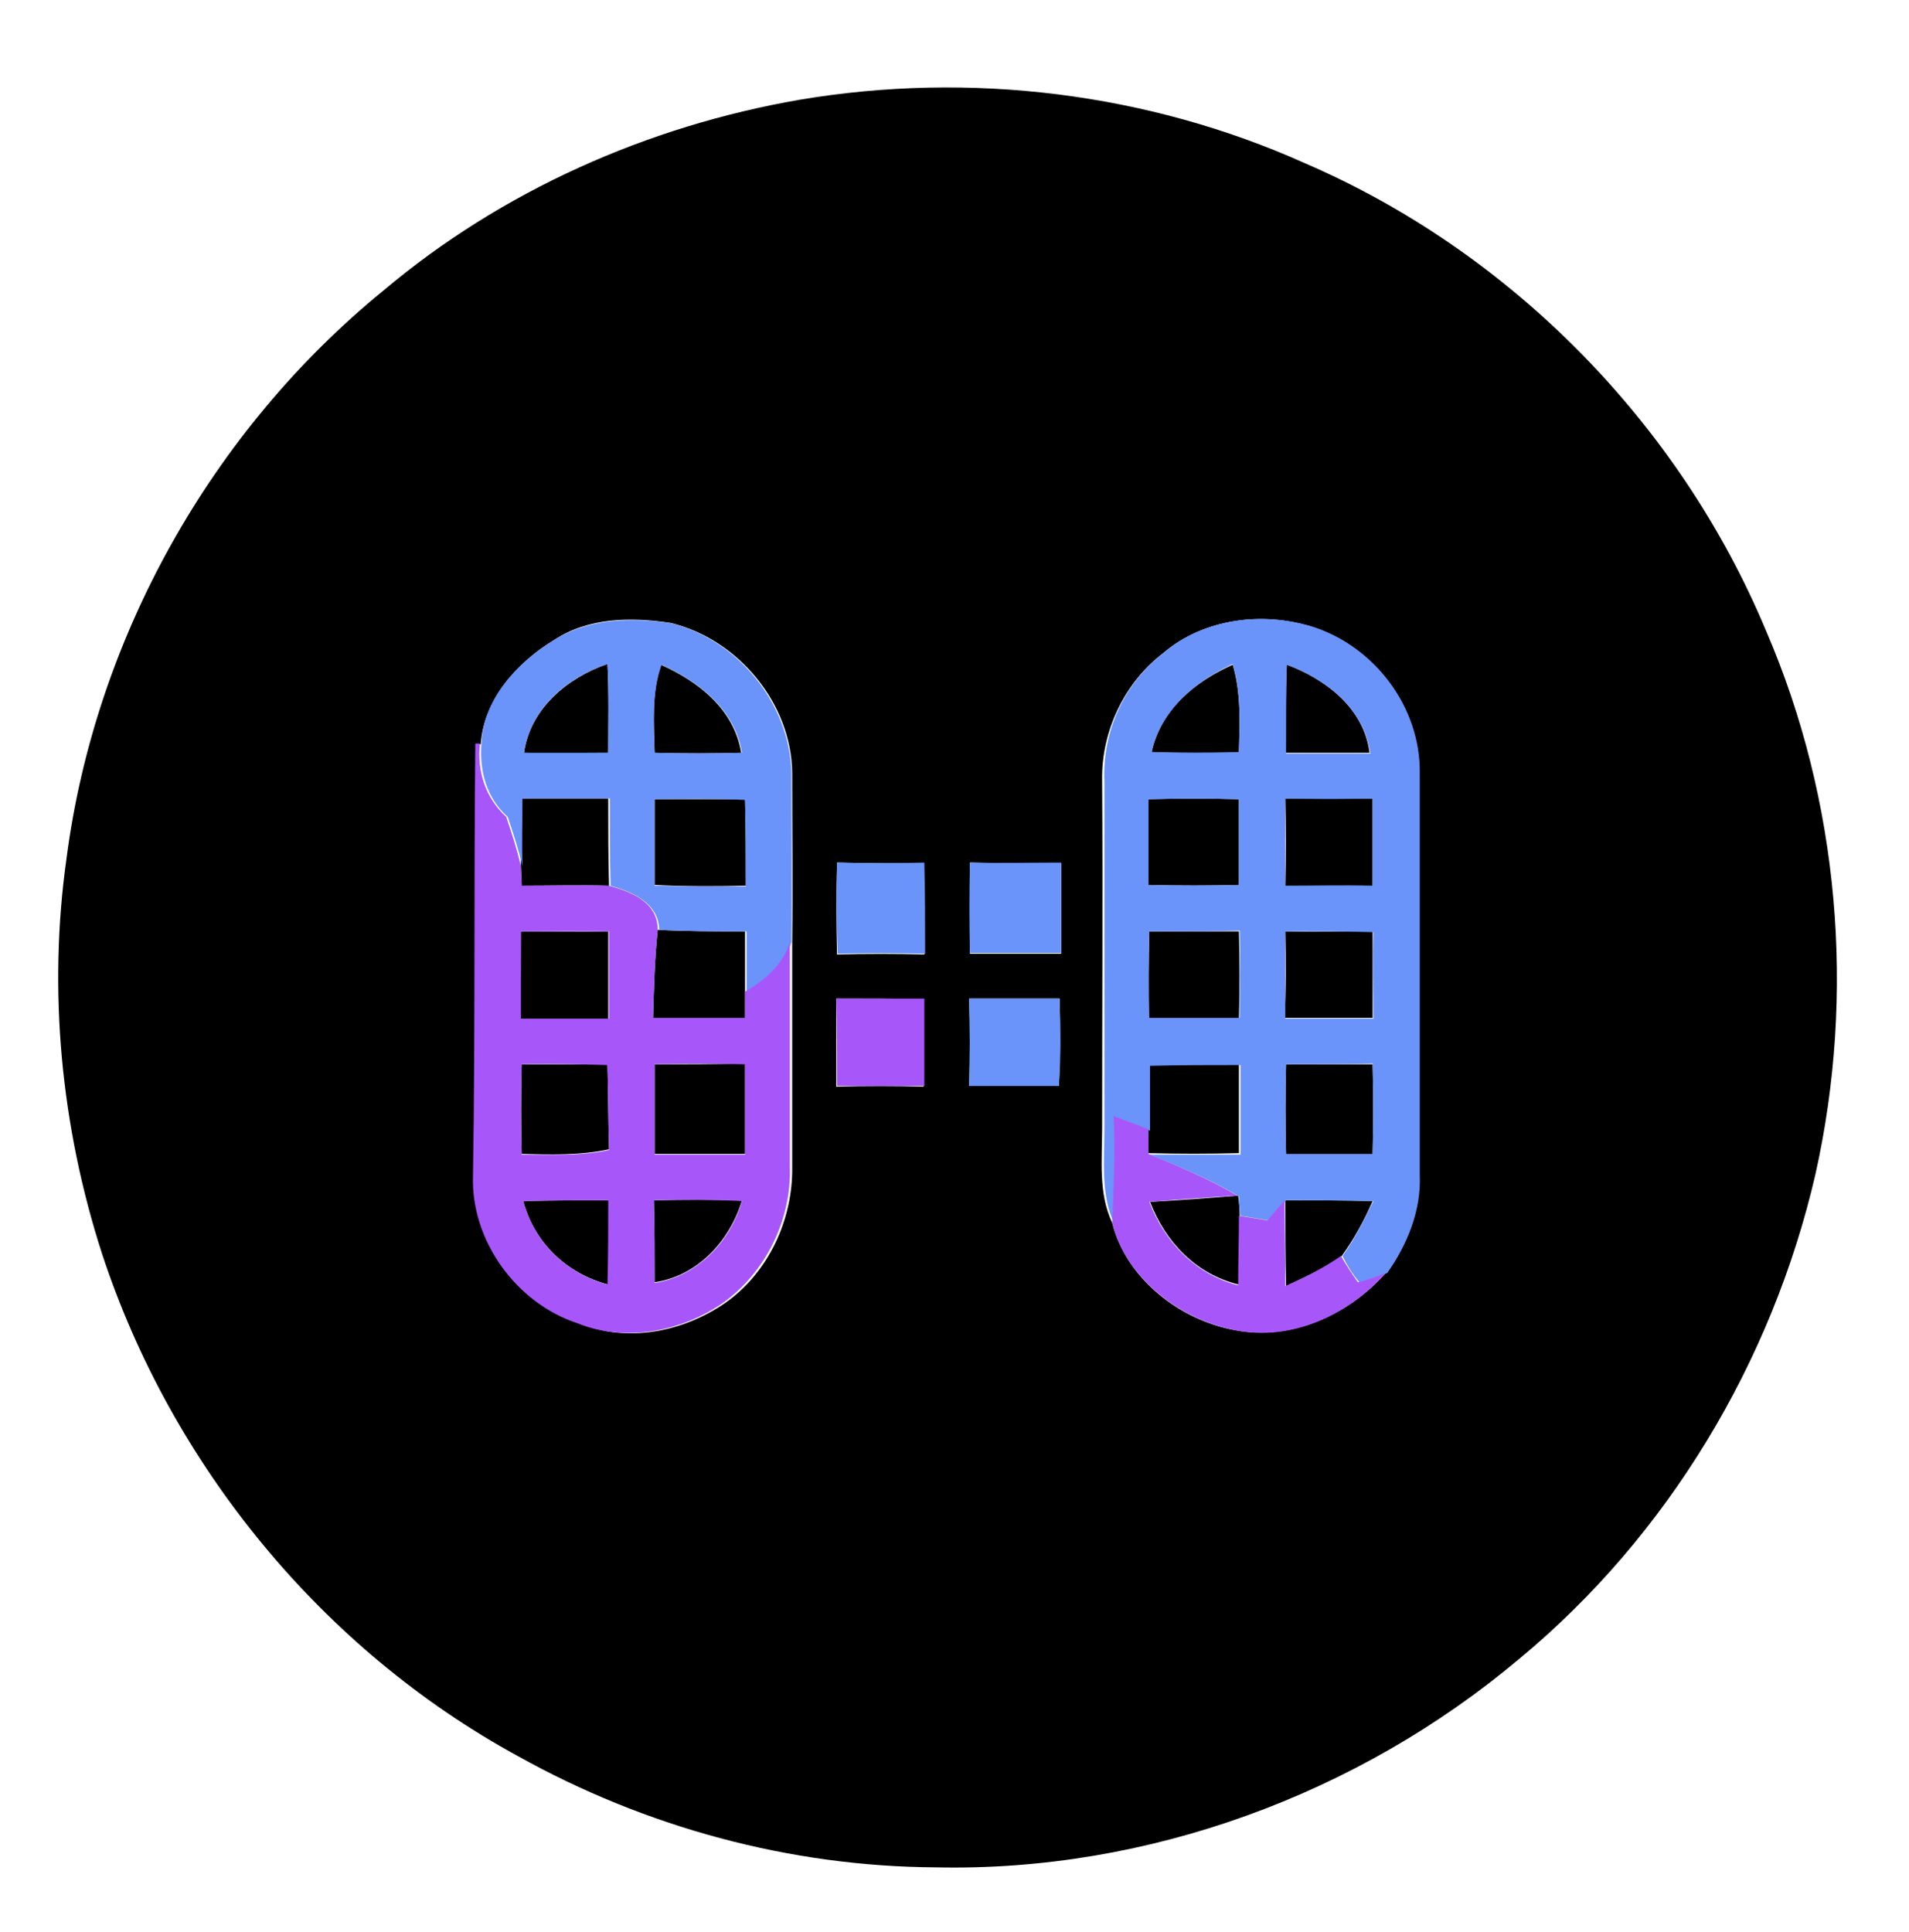 <?xml version="1.0" encoding="utf-8"?>
<!-- Generator: Adobe Illustrator 26.0.3, SVG Export Plug-In . SVG Version: 6.00 Build 0)  -->
<svg version="1.1" id="Layer_1" xmlns="http://www.w3.org/2000/svg" xmlns:xlink="http://www.w3.org/1999/xlink" x="0px" y="0px"
	 viewBox="0 0 247 250" style="enable-background:new 0 0 247 250;" xml:space="preserve">
<style type="text/css">
	.st0{fill:#6A94F9;}
	.st1{fill:#A757F9;}
</style>
<g id="_x23_000000ff">
	<path d="M103.5,12.9c22-3.7,45-0.9,65.3,8.2c26.7,11.5,48.5,33.7,59.7,60.5c9.5,22,11.6,47,6.4,70.3c-5.6,24.3-19.1,46.8-38.3,62.7
		c-20.9,17.6-48.2,27.6-75.5,27c-18.9-0.1-37.6-5.2-54.1-14.4c-25.3-13.8-44.8-37.6-53.8-65c-5.3-16.4-7-34-4.6-51.1
		c3.7-28.5,18.7-55.3,41-73.5C64.9,24.7,83.8,16.3,103.5,12.9 M71.7,82.8c-4.8,2.9-9.1,7.7-9.5,13.5l-0.6,0
		c-0.2,18.6-0.1,37.2-0.1,55.8c-0.2,8.4,5.6,16.4,13.5,19.1c6.2,2.6,13.4,1.1,18.8-2.6c5.6-3.9,8.8-10.8,8.7-17.6
		c0-9.7,0-19.4,0-29.1c0.1-7.3,0-14.6,0-21.9c-0.1-9-7-17.3-15.7-19.4C81.6,79.8,76.1,79.9,71.7,82.8 M150.5,84.5
		c-5,3.8-8,10.1-7.9,16.4c0.1,15,0,30.1,0,45.1c0,4.1-0.5,8.4,1.3,12.2c1.8,7.2,8.7,12.6,15.9,13.9c7.3,1.4,14.7-2,19.5-7.4
		c2.6-3.7,4.4-8.1,4.2-12.7c0-17.3,0-34.7,0-52c0.1-8.4-5.8-16.3-13.8-18.9C163.4,79.1,155.8,80,150.5,84.5 M108.3,111.6
		c-0.1,3.9-0.1,7.9,0,11.9c3.8-0.1,7.6-0.1,11.3,0c0-3.9,0-7.9-0.1-11.8C115.8,111.7,112.1,111.7,108.3,111.6 M125.5,111.6
		c0,3.9,0,7.9,0,11.8c3.9,0,7.9,0,11.8,0c0-3.9,0-7.8,0-11.7C133.4,111.7,129.4,111.7,125.5,111.6 M108.2,129.2c0,3.8,0,7.6,0,11.4
		c3.8-0.1,7.6-0.1,11.3,0c0-3.8,0-7.6,0-11.3C115.8,129.2,112,129.2,108.2,129.2 M125.4,129.2c0.1,3.8,0.1,7.6,0,11.3
		c3.9,0,7.8,0,11.6,0c0.2-3.8,0.2-7.5,0.1-11.3C133.2,129.2,129.3,129.2,125.4,129.2z"/>
	<path d="M67.8,97.4c0.8-5.7,5.6-9.7,10.8-11.5c0.2,3.8,0.1,7.7,0.1,11.5C75.1,97.4,71.4,97.5,67.8,97.4z"/>
	<path d="M166.5,86c5.1,1.9,10,5.7,10.7,11.4c-3.6,0-7.2,0-10.9,0C166.4,93.6,166.3,89.8,166.5,86z"/>
	<path d="M84.7,97.4c-0.1-3.8-0.4-7.7,0.8-11.4c4.9,2.2,9.5,5.8,10.4,11.4C92.2,97.5,88.4,97.5,84.7,97.4z"/>
	<path d="M149,97.3c1.2-5.5,5.6-9.1,10.5-11.3c1.1,3.7,0.9,7.6,0.8,11.4C156.6,97.4,152.8,97.5,149,97.3z"/>
	<path d="M67.4,103.3c3.8,0,7.6,0,11.3,0c0,3.8,0,7.5,0.1,11.3c-3.8-0.1-7.6,0-11.3,0c0-0.6-0.1-1.9-0.1-2.5
		C67.3,109.2,67.4,106.3,67.4,103.3z"/>
	<path d="M84.7,103.4c3.9,0,7.8,0,11.7,0c0.1,3.8,0.1,7.5,0.1,11.2c-3.9,0.1-7.9,0.1-11.8-0.1C84.7,110.8,84.7,107.1,84.7,103.4z"/>
	<path d="M166.3,103.3c3.8,0,7.6,0,11.3,0c0,3.8,0,7.5,0,11.3c-3.8,0-7.5,0-11.3,0C166.4,110.9,166.4,107.1,166.3,103.3z"/>
	<path d="M148.6,103.4c3.9-0.1,7.8-0.1,11.7,0c0,3.7,0,7.4,0,11.1c-3.9,0.1-7.8,0.1-11.7,0C148.6,110.8,148.6,107.1,148.6,103.4z"/>
	<path d="M67.4,120.5c3.8,0,7.6,0.1,11.3,0c0,3.8,0,7.5,0,11.3c-3.8,0-7.6,0-11.4,0C67.4,128,67.4,124.2,67.4,120.5z"/>
	<path d="M85.1,120.3c3.8,0.2,7.6,0.2,11.3,0.2c0,2.6,0,5.2,0,7.8c0,1.1,0,2.3,0,3.4c-4,0-8,0-11.9,0
		C84.6,127.9,84.7,124.1,85.1,120.3z"/>
	<path d="M148.7,120.5c3.9,0,7.8,0,11.6,0c0.1,3.8,0.1,7.5,0,11.3c-3.9,0-7.8,0-11.7,0C148.6,128,148.6,124.2,148.7,120.5z"/>
	<path d="M166.3,120.5c3.8,0.1,7.6,0,11.3,0c0,3.8,0,7.5,0,11.2c-3.8,0-7.6,0-11.4,0C166.4,128,166.4,124.2,166.3,120.5z"/>
	<path d="M84.7,137.7c3.9,0,7.8,0,11.7-0.1c0,3.9,0,7.8,0,11.7c-3.9,0-7.8,0-11.7,0C84.7,145.4,84.7,141.6,84.7,137.7z"/>
	<path d="M67.5,137.7c3.7,0,7.4,0,11.1,0c0.1,3.7,0.1,7.3,0.2,11c-3.7,0.8-7.5,0.7-11.3,0.6C67.4,145.4,67.4,141.6,67.5,137.7z"/>
	<path d="M148.6,137.7c3.9-0.1,7.8-0.1,11.7-0.1c0,3.9,0,7.7,0,11.6c-3.9,0.1-7.8,0.1-11.7,0c0-1.1,0-2.2,0-3.2
		C148.6,143.3,148.6,140.5,148.6,137.7z"/>
	<path d="M166.4,137.7c3.7,0,7.5,0,11.2,0c0.1,3.9,0.1,7.8,0,11.7c-3.7,0-7.5,0-11.2,0C166.3,145.4,166.3,141.6,166.4,137.7z"/>
	<path d="M67.7,155.4c3.7-0.1,7.4-0.1,11.1-0.1c0,3.6,0,7.3-0.1,10.9C73.3,164.8,69.1,160.7,67.7,155.4z"/>
	<path d="M84.6,155.3c3.8-0.1,7.6-0.1,11.4,0c-1.6,5.3-5.8,9.8-11.3,10.6C84.7,162.4,84.7,158.9,84.6,155.3z"/>
	<path d="M148.8,155.5c3.8-0.2,7.6-0.5,11.4-0.8c0.1,0.6,0.2,1.9,0.2,2.5c0.1,3,0,6-0.1,9C154.8,164.9,150.8,160.7,148.8,155.5z"/>
	<path d="M166.3,155.3c3.8,0,7.5,0,11.3,0.1c-1.1,2.5-2.4,4.9-4,7.1c-2.2,1.6-4.7,2.7-7.2,3.9C166.3,162.7,166.3,159,166.3,155.3z"
		/>
</g>
<g id="_x23_6a94f9ff">
	<path class="st0" d="M71.7,82.8c4.5-2.8,9.9-2.9,15-2.2c8.7,2.1,15.5,10.4,15.7,19.4c0,7.3,0.1,14.6,0,21.9c-1,2.9-3.2,5-5.8,6.4
		c0-2.6,0-5.2,0-7.8c-3.8,0-7.6,0-11.3-0.2c-0.1-3.5-3.5-4.9-6.3-5.7c-0.1-3.8-0.1-7.5-0.1-11.3c-3.8,0-7.5,0-11.3,0
		c0,2.9-0.1,5.9,0,8.8c-0.5-2.2-1.2-4.3-1.9-6.4c-2.7-2.4-3.7-5.9-3.4-9.5C62.5,90.5,66.9,85.7,71.7,82.8 M67.8,97.4
		c3.7,0,7.3,0,10.9,0c0-3.8,0.1-7.7-0.1-11.5C73.3,87.7,68.6,91.7,67.8,97.4 M84.7,97.4c3.8,0.1,7.5,0.1,11.3,0
		c-0.9-5.6-5.6-9.2-10.4-11.4C84.3,89.7,84.6,93.6,84.7,97.4 M84.7,103.4c0,3.7,0,7.4,0,11.2c3.9,0.1,7.8,0.1,11.8,0.1
		c0-3.8,0-7.5-0.1-11.2C92.5,103.3,88.6,103.3,84.7,103.4z"/>
	<path class="st0" d="M150.5,84.5c5.2-4.5,12.9-5.4,19.4-3.4c8,2.6,13.9,10.4,13.8,18.9c0,17.3,0,34.7,0,52c0.2,4.6-1.6,9-4.2,12.7
		c-1.2,0.5-2.4,0.9-3.6,1.2c-0.9-1-1.6-2.2-2.2-3.4c1.6-2.2,2.8-4.7,4-7.1c-3.8-0.1-7.5-0.1-11.3-0.1c-0.7,0.9-1.5,1.7-2.2,2.6
		c-1.2-0.2-2.5-0.4-3.7-0.6c-0.1-0.6-0.2-1.9-0.2-2.5c-3.6-2.2-7.6-3.8-11.5-5.4c3.9,0,7.8,0,11.7,0c0-3.9,0-7.7,0-11.6
		c-3.9,0-7.8,0-11.7,0.1c0,2.8,0,5.6,0,8.4c-1.5-0.6-3-1.1-4.5-1.7c0.1,4.6,0,9.2-0.1,13.8c-1.8-3.8-1.3-8.1-1.3-12.2
		c0-15,0-30.1,0-45.1C142.6,94.6,145.5,88.4,150.5,84.5 M166.5,86c-0.1,3.8-0.1,7.6-0.1,11.5c3.6,0,7.2,0,10.9,0
		C176.5,91.7,171.6,87.9,166.5,86 M149,97.3c3.8,0.1,7.5,0.1,11.3,0c0.1-3.8,0.3-7.7-0.8-11.4C154.6,88.2,150.2,91.9,149,97.3
		 M166.3,103.3c0,3.8,0,7.5,0,11.3c3.8,0,7.5-0.1,11.3,0c0-3.8,0-7.5,0-11.3C173.9,103.4,170.1,103.4,166.3,103.3 M148.6,103.4
		c0,3.7,0,7.4,0,11.1c3.9,0.1,7.8,0.1,11.7,0c0-3.7,0-7.4,0-11.1C156.5,103.3,152.5,103.3,148.6,103.4 M148.7,120.5
		c-0.1,3.7-0.1,7.5,0,11.2c3.9,0,7.8,0,11.7,0c0-3.8,0.1-7.5,0-11.3C156.4,120.5,152.6,120.5,148.7,120.5 M166.3,120.5
		c0,3.8,0,7.5,0,11.3c3.8,0,7.6,0,11.4,0c0-3.7-0.1-7.5,0-11.2C173.9,120.5,170.1,120.5,166.3,120.5 M166.4,137.7
		c-0.1,3.9-0.1,7.8,0,11.6c3.7,0,7.5,0,11.2,0c0.1-3.9,0.1-7.8,0-11.7C173.9,137.7,170.1,137.7,166.4,137.7z"/>
	<path class="st0" d="M108.3,111.6c3.8,0.1,7.5,0.1,11.3,0c0.1,3.9,0.1,7.9,0.1,11.8c-3.8-0.1-7.6-0.1-11.3,0
		C108.2,119.5,108.2,115.6,108.3,111.6z"/>
	<path class="st0" d="M125.5,111.6c3.9,0.1,7.9,0,11.8,0c0,3.9,0,7.8,0,11.7c-3.9,0-7.9,0-11.8,0
		C125.4,119.5,125.4,115.6,125.5,111.6z"/>
	<path class="st0" d="M125.4,129.2c3.9,0,7.8,0,11.7,0c0.1,3.8,0.2,7.6-0.1,11.3c-3.9,0-7.8,0-11.6,0
		C125.5,136.8,125.5,133,125.4,129.2z"/>
</g>
<g id="_x23_a757f9ff">
	<path class="st1" d="M61.5,96.2l0.6,0c-0.4,3.6,0.7,7,3.4,9.5c0.7,2.1,1.4,4.2,1.9,6.4c0,0.6,0.1,1.9,0.1,2.5c3.8,0,7.6-0.1,11.3,0
		c2.9,0.8,6.3,2.1,6.3,5.7c-0.4,3.8-0.5,7.6-0.6,11.4c4,0,8,0,11.9,0c0-1.1,0-2.3,0-3.4c2.6-1.5,4.9-3.5,5.8-6.4
		c0,9.7,0,19.4,0,29.1c0.2,6.8-3.1,13.6-8.7,17.6c-5.4,3.7-12.6,5.1-18.8,2.6c-7.9-2.6-13.8-10.7-13.5-19.1
		C61.5,133.5,61.3,114.9,61.5,96.2 M67.4,120.5c0,3.8,0,7.5,0,11.3c3.8,0,7.6,0,11.4,0c0-3.8,0-7.5,0-11.3
		C74.9,120.5,71.2,120.5,67.4,120.5 M84.7,137.7c0,3.9,0,7.8,0,11.7c3.9,0,7.8,0,11.7,0c0-3.9,0-7.8,0-11.7
		C92.5,137.6,88.6,137.6,84.7,137.7 M67.5,137.7c-0.1,3.9-0.1,7.8,0,11.7c3.8,0,7.6,0.2,11.3-0.6c-0.1-3.7-0.1-7.4-0.2-11
		C74.9,137.7,71.2,137.6,67.5,137.7 M67.7,155.4c1.4,5.3,5.6,9.4,10.9,10.8c0.1-3.6,0.1-7.3,0.1-10.9
		C75,155.3,71.3,155.3,67.7,155.4 M84.6,155.3c0.1,3.6,0.1,7.1,0.1,10.7c5.6-0.9,9.8-5.4,11.3-10.6
		C92.2,155.2,88.4,155.2,84.6,155.3z"/>
	<path class="st1" d="M108.2,129.2c3.8,0,7.6,0,11.4,0c0,3.8,0,7.6,0,11.3c-3.8,0-7.6,0-11.3,0C108.3,136.8,108.3,133,108.2,129.2z"
		/>
	<path class="st1" d="M144.1,144.4c1.5,0.6,3,1.1,4.5,1.7c0,1.1,0,2.1,0,3.2c3.9,1.6,7.8,3.2,11.5,5.4c-3.8,0.2-7.6,0.5-11.4,0.8
		c2,5.2,6,9.4,11.5,10.8c0-3,0.1-6,0.1-9c1.2,0.2,2.5,0.4,3.7,0.6c0.7-0.9,1.5-1.7,2.2-2.6c0,3.7,0.1,7.4,0.1,11.1
		c2.5-1.1,4.9-2.3,7.2-3.9c0.7,1.2,1.4,2.3,2.2,3.4c1.2-0.3,2.4-0.7,3.6-1.2c-4.8,5.4-12.2,8.9-19.5,7.4
		c-7.2-1.4-14.1-6.7-15.9-13.9C144.1,153.6,144.3,149,144.1,144.4z"/>
</g>
</svg>
